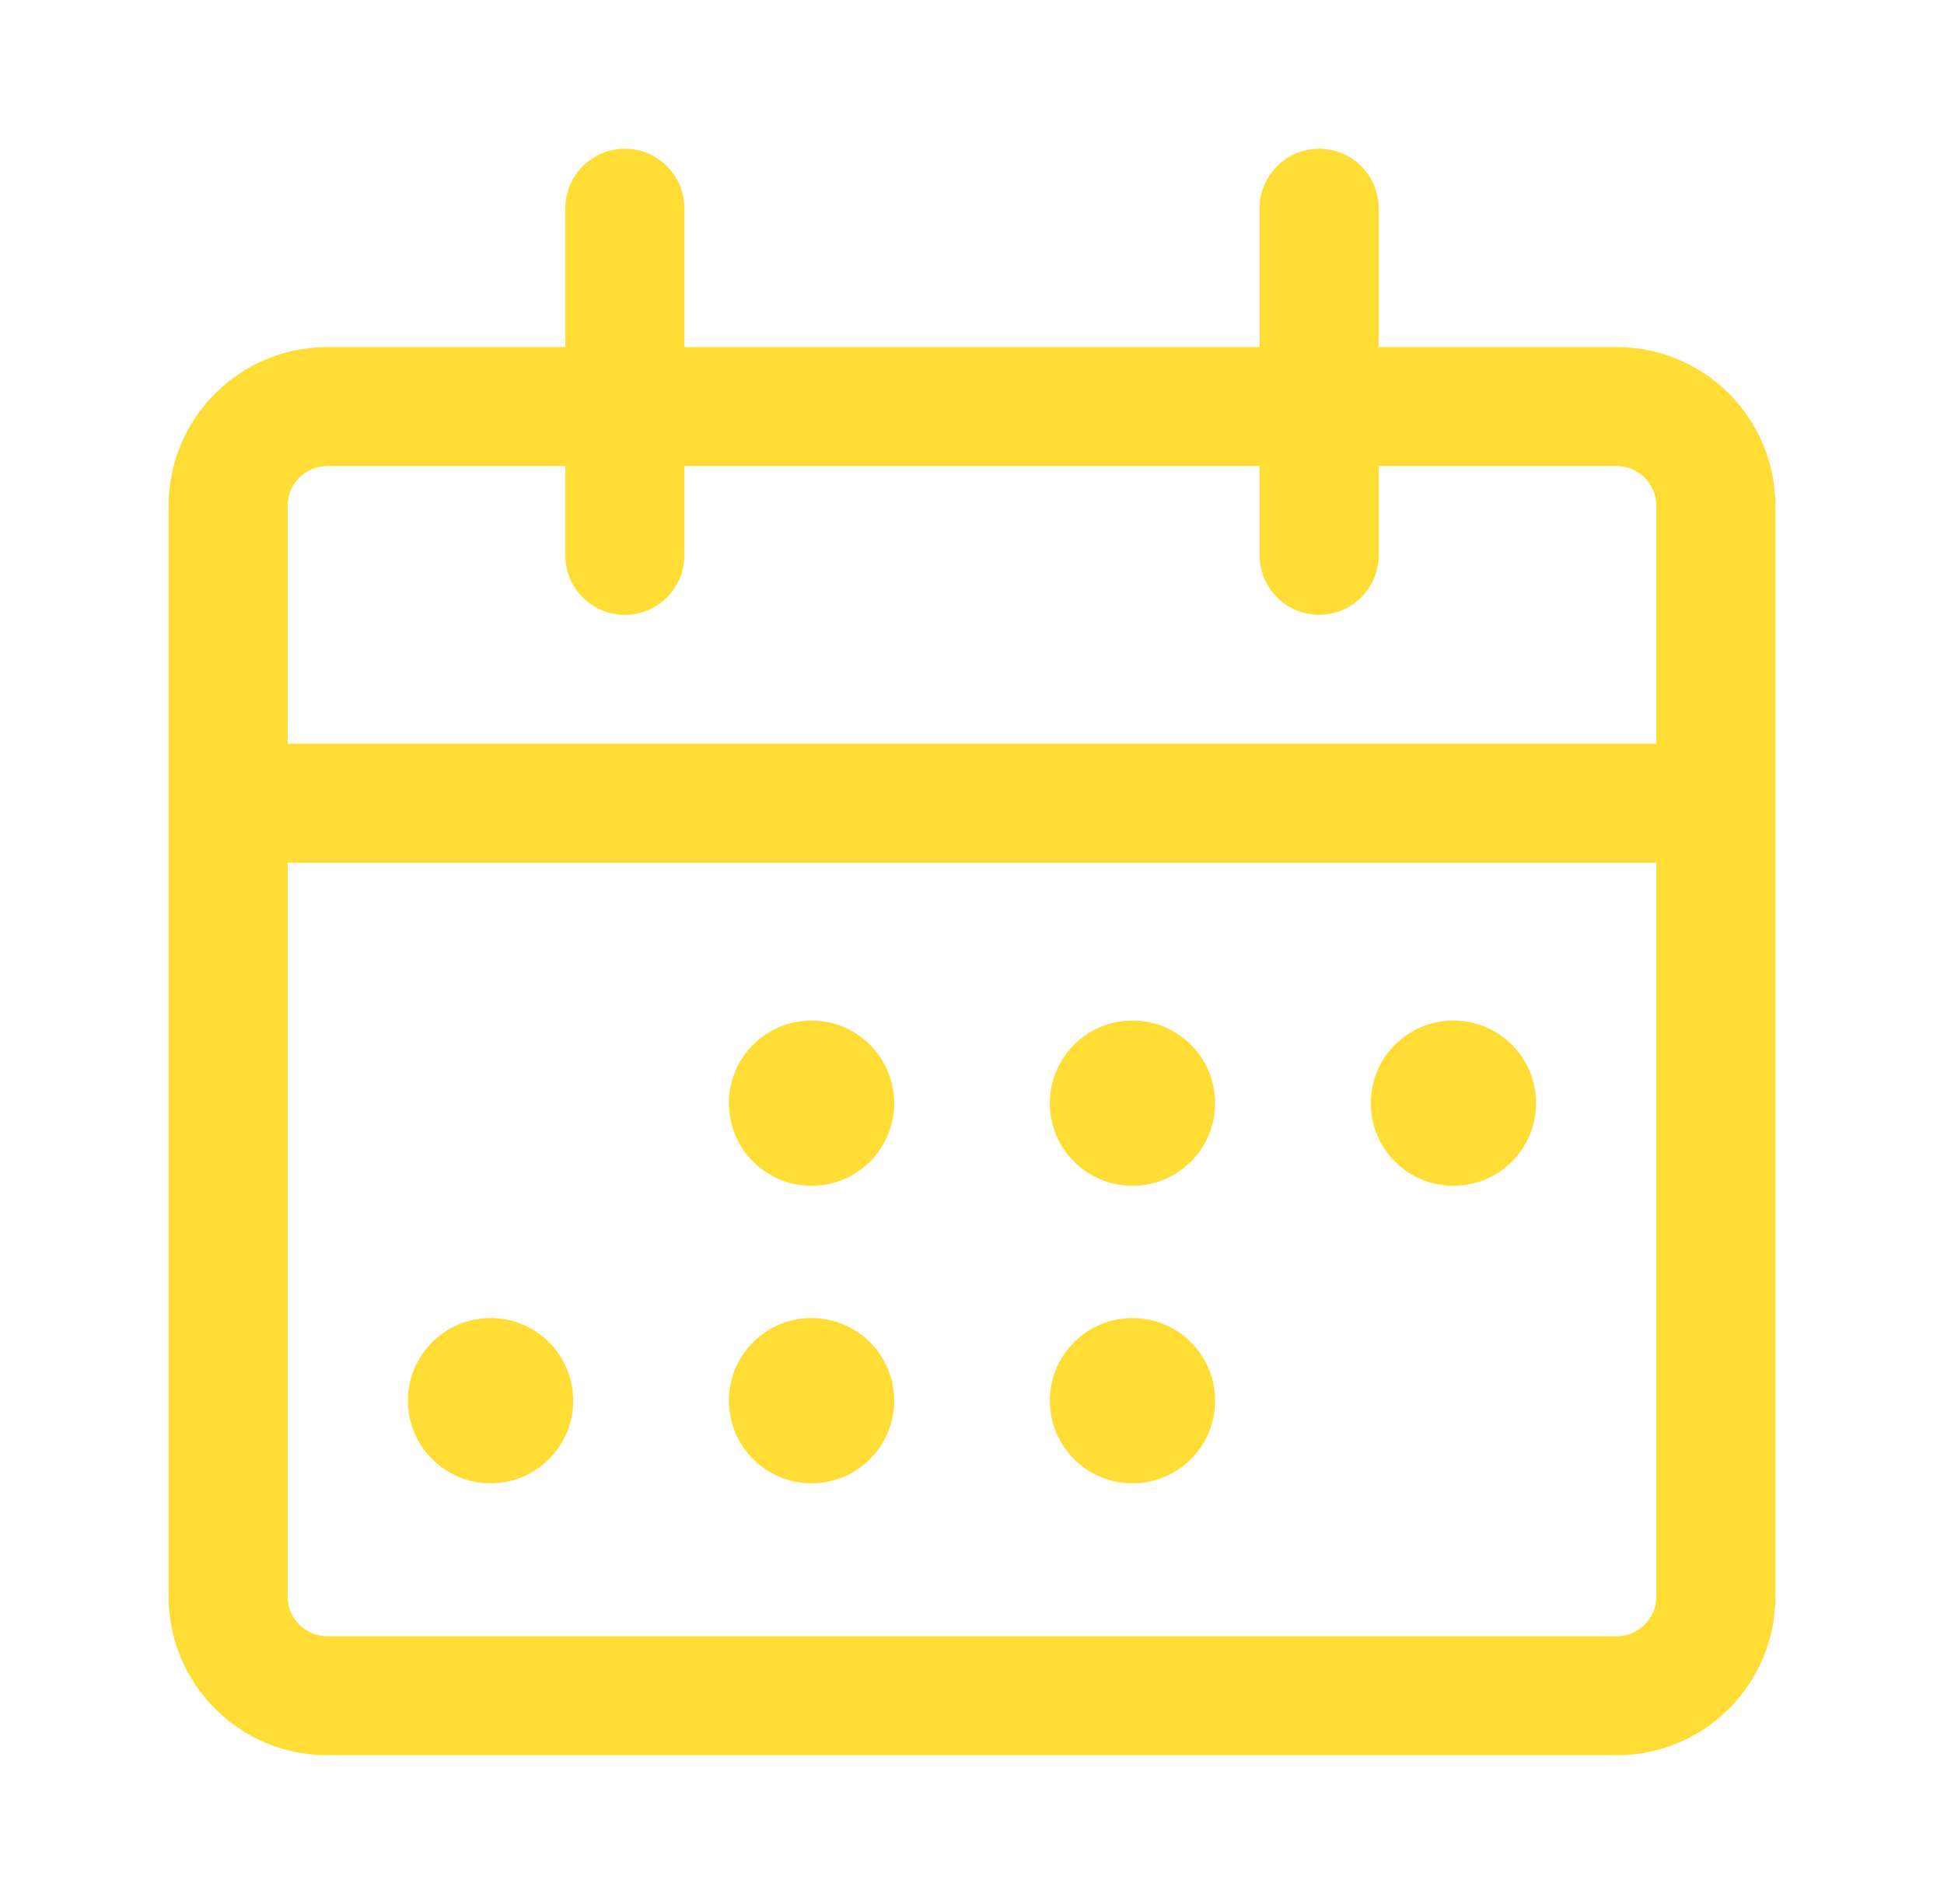 <svg width="49" height="48" viewBox="0 0 49 48" fill="none" xmlns="http://www.w3.org/2000/svg">
<path fill-rule="evenodd" clip-rule="evenodd" d="M15.75 3.75C16.578 3.75 17.25 4.422 17.25 5.25V8.75H31.75V5.25C31.75 4.422 32.422 3.75 33.25 3.75C34.078 3.75 34.75 4.422 34.75 5.25V8.75H40.75C42.959 8.75 44.75 10.541 44.75 12.75V40.25C44.75 42.459 42.959 44.25 40.75 44.25H8.25C6.041 44.25 4.25 42.459 4.25 40.25V12.75C4.25 10.541 6.041 8.75 8.25 8.75H14.25V5.25C14.25 4.422 14.922 3.75 15.75 3.75ZM14.25 11.75H8.25C7.698 11.75 7.25 12.198 7.25 12.75V18.75H41.75V12.75C41.75 12.198 41.302 11.75 40.75 11.75H34.75V14C34.75 14.828 34.078 15.5 33.25 15.5C32.422 15.5 31.75 14.828 31.75 14V11.75H17.25V14C17.25 14.828 16.578 15.5 15.75 15.5C14.922 15.5 14.25 14.828 14.25 14V11.75ZM41.75 21.75H7.25V40.25C7.25 40.802 7.698 41.25 8.25 41.25H40.75C41.302 41.25 41.75 40.802 41.75 40.25V21.75Z" fill="#FFDD35"/>
<path d="M20.455 28.645C20.915 28.645 21.288 28.272 21.288 27.812C21.288 27.351 20.915 26.978 20.455 26.978C19.995 26.978 19.622 27.351 19.622 27.812C19.622 28.272 19.995 28.645 20.455 28.645Z" fill="#FFDD35"/>
<path d="M28.545 28.645C29.005 28.645 29.378 28.272 29.378 27.812C29.378 27.351 29.005 26.978 28.545 26.978C28.085 26.978 27.712 27.351 27.712 27.812C27.712 28.272 28.085 28.645 28.545 28.645Z" fill="#FFDD35"/>
<path d="M36.635 28.645C37.095 28.645 37.468 28.272 37.468 27.812C37.468 27.351 37.095 26.978 36.635 26.978C36.175 26.978 35.802 27.351 35.802 27.812C35.802 28.272 36.175 28.645 36.635 28.645Z" fill="#FFDD35"/>
<path d="M12.365 36.145C12.825 36.145 13.198 35.772 13.198 35.312C13.198 34.851 12.825 34.478 12.365 34.478C11.905 34.478 11.532 34.851 11.532 35.312C11.532 35.772 11.905 36.145 12.365 36.145Z" fill="#FFDD35"/>
<path d="M20.455 36.145C20.915 36.145 21.288 35.772 21.288 35.312C21.288 34.851 20.915 34.478 20.455 34.478C19.995 34.478 19.622 34.851 19.622 35.312C19.622 35.772 19.995 36.145 20.455 36.145Z" fill="#FFDD35"/>
<path d="M28.545 36.145C29.005 36.145 29.378 35.772 29.378 35.312C29.378 34.851 29.005 34.478 28.545 34.478C28.085 34.478 27.712 34.851 27.712 35.312C27.712 35.772 28.085 36.145 28.545 36.145Z" fill="#FFDD35"/>
<path fill-rule="evenodd" clip-rule="evenodd" d="M20.455 28.228C20.685 28.228 20.872 28.042 20.872 27.812C20.872 27.581 20.685 27.395 20.455 27.395C20.225 27.395 20.038 27.581 20.038 27.812C20.038 28.042 20.225 28.228 20.455 28.228ZM18.372 27.812C18.372 26.661 19.304 25.728 20.455 25.728C21.606 25.728 22.538 26.661 22.538 27.812C22.538 28.962 21.606 29.895 20.455 29.895C19.304 29.895 18.372 28.962 18.372 27.812ZM28.545 28.228C28.775 28.228 28.962 28.042 28.962 27.812C28.962 27.582 28.775 27.395 28.545 27.395C28.315 27.395 28.128 27.581 28.128 27.812C28.128 28.042 28.315 28.228 28.545 28.228ZM26.462 27.812C26.462 26.661 27.394 25.728 28.545 25.728C29.696 25.728 30.628 26.661 30.628 27.812C30.628 28.962 29.696 29.895 28.545 29.895C27.394 29.895 26.462 28.962 26.462 27.812ZM36.635 28.228C36.865 28.228 37.052 28.042 37.052 27.812C37.052 27.582 36.865 27.395 36.635 27.395C36.405 27.395 36.218 27.581 36.218 27.812C36.218 28.042 36.405 28.228 36.635 28.228ZM34.552 27.812C34.552 26.661 35.484 25.728 36.635 25.728C37.786 25.728 38.718 26.661 38.718 27.812C38.718 28.962 37.786 29.895 36.635 29.895C35.484 29.895 34.552 28.962 34.552 27.812ZM12.365 35.728C12.595 35.728 12.782 35.542 12.782 35.312C12.782 35.082 12.595 34.895 12.365 34.895C12.135 34.895 11.948 35.082 11.948 35.312C11.948 35.542 12.135 35.728 12.365 35.728ZM10.282 35.312C10.282 34.161 11.214 33.228 12.365 33.228C13.516 33.228 14.448 34.161 14.448 35.312C14.448 36.462 13.516 37.395 12.365 37.395C11.214 37.395 10.282 36.462 10.282 35.312ZM20.455 35.728C20.685 35.728 20.872 35.542 20.872 35.312C20.872 35.082 20.685 34.895 20.455 34.895C20.225 34.895 20.038 35.082 20.038 35.312C20.038 35.542 20.225 35.728 20.455 35.728ZM18.372 35.312C18.372 34.161 19.304 33.228 20.455 33.228C21.606 33.228 22.538 34.161 22.538 35.312C22.538 36.462 21.606 37.395 20.455 37.395C19.304 37.395 18.372 36.462 18.372 35.312ZM28.545 35.728C28.775 35.728 28.962 35.542 28.962 35.312C28.962 35.082 28.775 34.895 28.545 34.895C28.315 34.895 28.128 35.082 28.128 35.312C28.128 35.542 28.315 35.728 28.545 35.728ZM26.462 35.312C26.462 34.161 27.394 33.228 28.545 33.228C29.696 33.228 30.628 34.161 30.628 35.312C30.628 36.462 29.696 37.395 28.545 37.395C27.394 37.395 26.462 36.462 26.462 35.312Z" fill="#FFDD35"/>
</svg>
